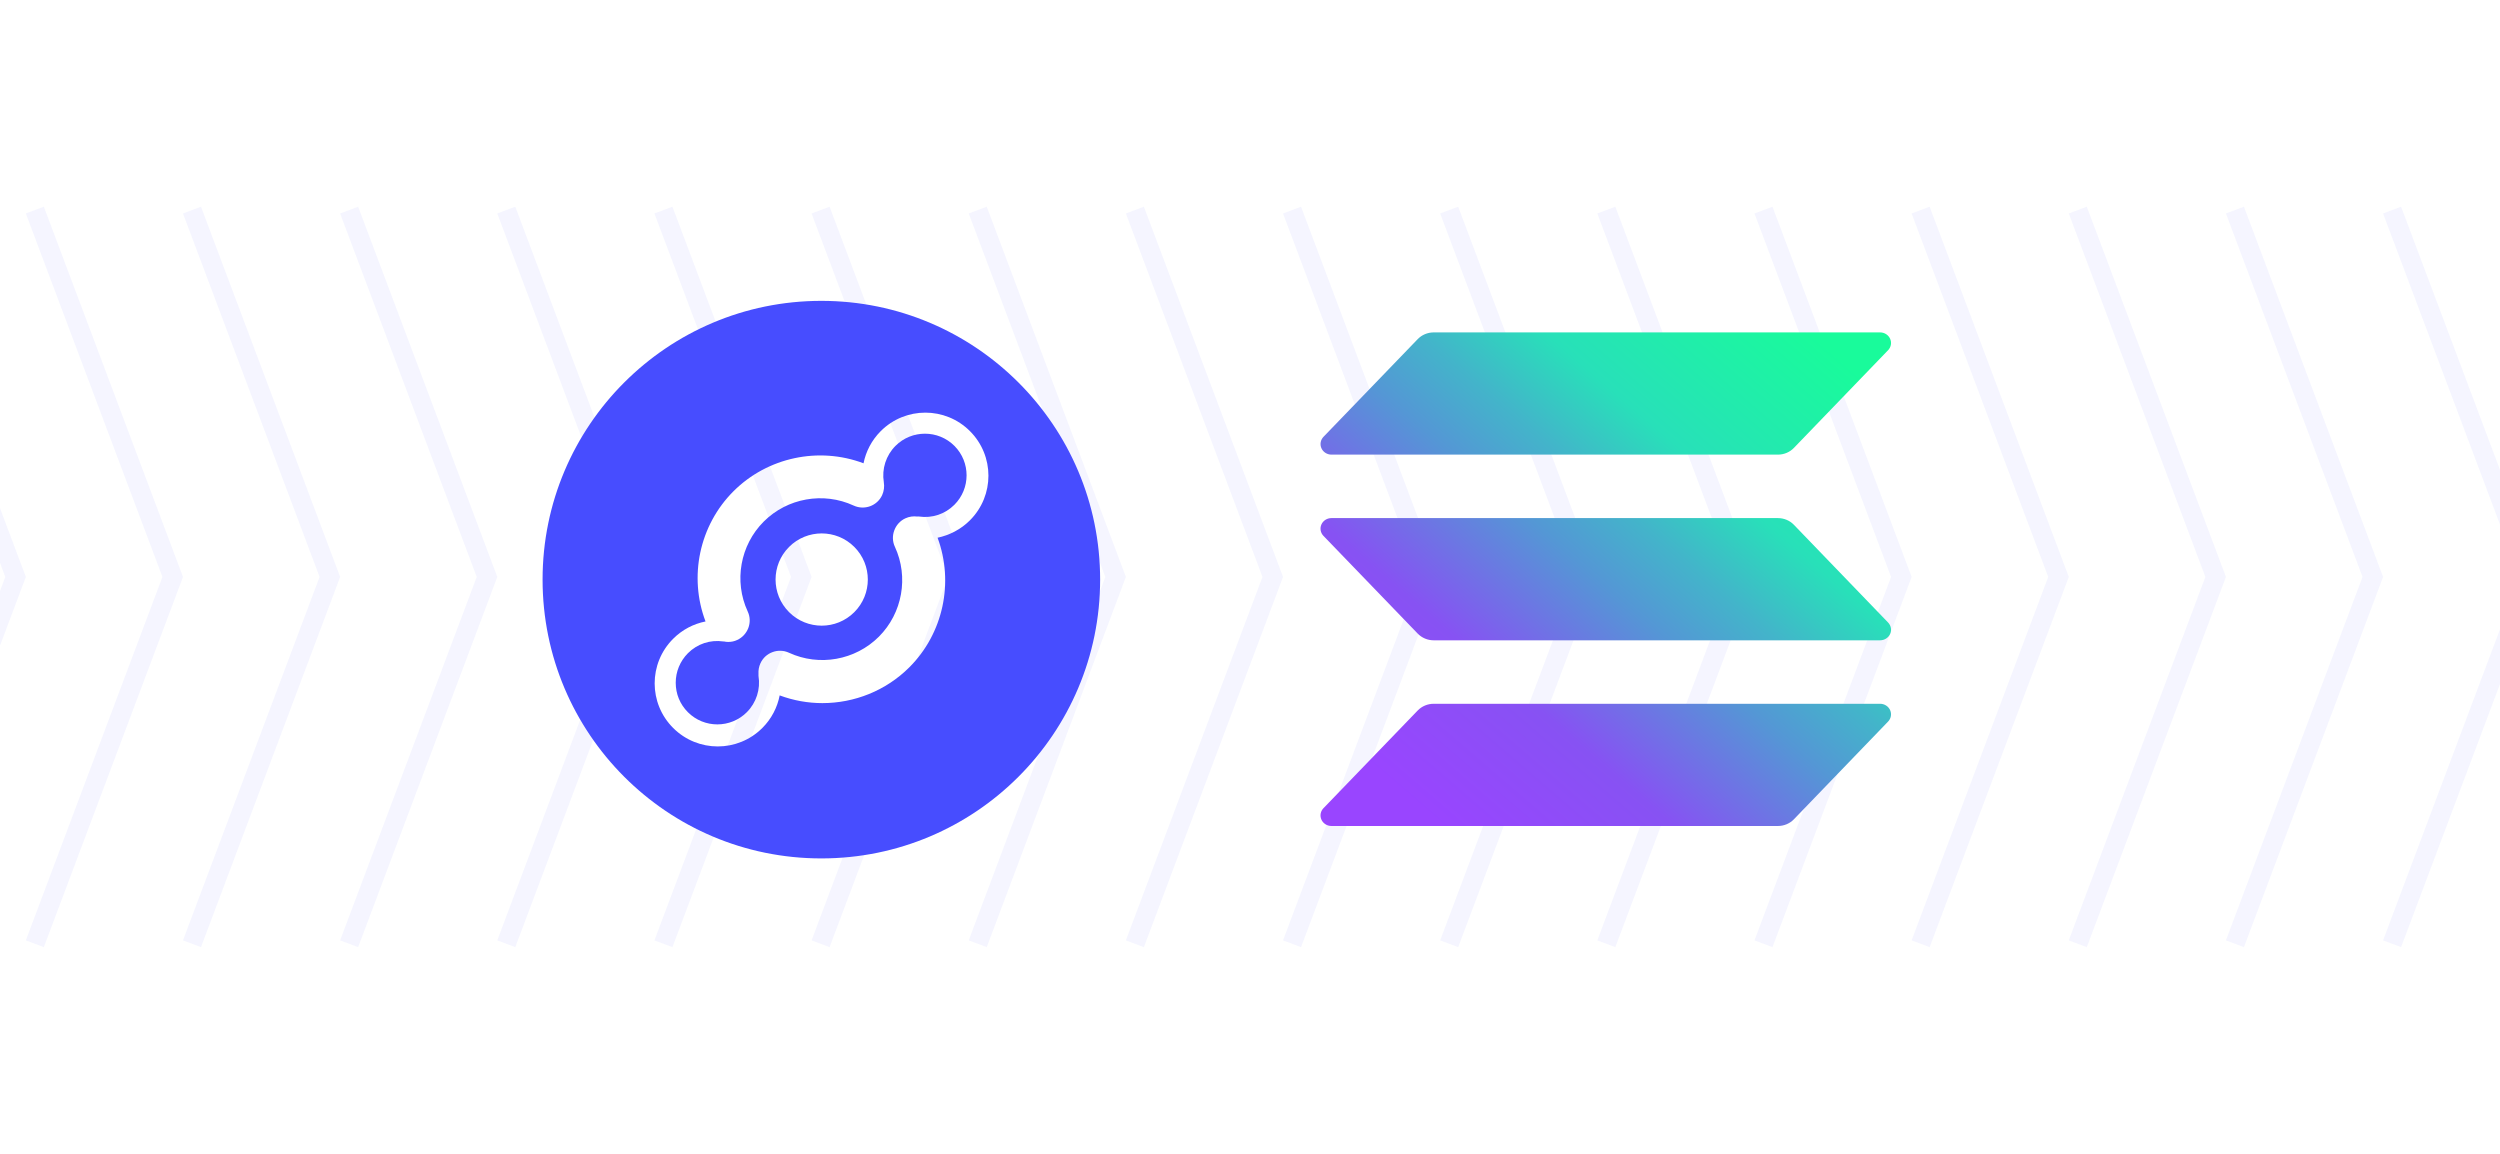 <svg width="390" height="180" viewBox="0 0 390 180" fill="none" xmlns="http://www.w3.org/2000/svg">
<g opacity="0.2">
<path fill-rule="evenodd" clip-rule="evenodd" d="M0.826 90L-20.485 33.301L-17.676 32.246L4.031 90L-17.676 147.754L-20.485 146.699L0.826 90Z" fill="#CBCDFF"/>
<path fill-rule="evenodd" clip-rule="evenodd" d="M25.341 90L4.031 33.301L6.839 32.246L28.546 90L6.839 147.754L4.031 146.699L25.341 90Z" fill="#CBCDFF"/>
<path fill-rule="evenodd" clip-rule="evenodd" d="M49.856 90L28.546 33.301L31.354 32.246L53.061 90L31.354 147.754L28.546 146.699L49.856 90Z" fill="#CBCDFF"/>
<path fill-rule="evenodd" clip-rule="evenodd" d="M74.372 90L53.061 33.301L55.87 32.246L77.577 90L55.87 147.754L53.061 146.699L74.372 90Z" fill="#CBCDFF"/>
<path fill-rule="evenodd" clip-rule="evenodd" d="M98.887 90L77.577 33.301L80.385 32.246L102.092 90L80.385 147.754L77.577 146.699L98.887 90Z" fill="#CBCDFF"/>
<path fill-rule="evenodd" clip-rule="evenodd" d="M123.402 90L102.092 33.301L104.9 32.246L126.607 90L104.9 147.754L102.092 146.699L123.402 90Z" fill="#CBCDFF"/>
<path fill-rule="evenodd" clip-rule="evenodd" d="M147.918 90L126.607 33.301L129.415 32.246L151.123 90L129.415 147.754L126.607 146.699L147.918 90Z" fill="#CBCDFF"/>
<path fill-rule="evenodd" clip-rule="evenodd" d="M172.433 90L151.123 33.301L153.931 32.246L175.638 90L153.931 147.754L151.123 146.699L172.433 90Z" fill="#CBCDFF"/>
<path fill-rule="evenodd" clip-rule="evenodd" d="M196.948 90L175.638 33.301L178.446 32.246L200.153 90L178.446 147.754L175.638 146.699L196.948 90Z" fill="#CBCDFF"/>
<path fill-rule="evenodd" clip-rule="evenodd" d="M221.464 90L200.153 33.301L202.961 32.246L224.669 90L202.961 147.754L200.153 146.699L221.464 90Z" fill="#CBCDFF"/>
<path fill-rule="evenodd" clip-rule="evenodd" d="M245.979 90L224.669 33.301L227.477 32.246L249.184 90L227.477 147.754L224.669 146.699L245.979 90Z" fill="#CBCDFF"/>
<path fill-rule="evenodd" clip-rule="evenodd" d="M270.494 90L249.184 33.301L251.992 32.246L273.699 90L251.992 147.754L249.184 146.699L270.494 90Z" fill="#CBCDFF"/>
<path fill-rule="evenodd" clip-rule="evenodd" d="M295.01 90L273.699 33.301L276.507 32.246L298.215 90L276.507 147.754L273.699 146.699L295.01 90Z" fill="#CBCDFF"/>
<path fill-rule="evenodd" clip-rule="evenodd" d="M319.525 90L298.214 33.301L301.023 32.246L322.73 90L301.023 147.754L298.214 146.699L319.525 90Z" fill="#CBCDFF"/>
<path fill-rule="evenodd" clip-rule="evenodd" d="M344.04 90L322.73 33.301L325.538 32.246L347.245 90L325.538 147.754L322.73 146.699L344.04 90Z" fill="#CBCDFF"/>
<path fill-rule="evenodd" clip-rule="evenodd" d="M368.556 90L347.245 33.301L350.053 32.246L371.76 90L350.053 147.754L347.245 146.699L368.556 90Z" fill="#CBCDFF"/>
<path fill-rule="evenodd" clip-rule="evenodd" d="M393.071 90L371.76 33.301L374.569 32.246L396.276 90L374.569 147.754L371.76 146.699L393.071 90Z" fill="#CBCDFF"/>
</g>
<path fill-rule="evenodd" clip-rule="evenodd" d="M139.698 69.555C142.231 67.023 146.354 67.023 148.887 69.555C151.42 72.088 151.42 76.21 148.887 78.743C147.42 80.209 145.412 80.873 143.373 80.58C143.281 80.564 143.173 80.564 143.08 80.58C142.478 80.503 141.845 80.58 141.242 80.858C140.393 81.244 139.791 81.954 139.497 82.772C139.204 83.575 139.219 84.487 139.605 85.305C141.783 90.014 140.779 95.65 137.103 99.325C133.428 103 127.791 104.004 123.081 101.827C122.231 101.441 121.32 101.425 120.502 101.734C119.698 102.027 119.019 102.629 118.633 103.463C118.386 104.004 118.293 104.56 118.324 105.115C118.309 105.223 118.309 105.332 118.324 105.44C118.664 107.509 117.984 109.624 116.502 111.106C113.969 113.639 109.845 113.639 107.313 111.106C106.077 109.871 105.413 108.25 105.413 106.505C105.413 104.776 106.093 103.139 107.313 101.904C108.78 100.437 110.788 99.773 112.826 100.066C112.857 100.066 112.888 100.066 112.934 100.066C113.15 100.113 113.367 100.143 113.598 100.143C114.077 100.143 114.556 100.051 115.004 99.835C115.838 99.449 116.424 98.769 116.733 97.982C117.042 97.163 117.042 96.237 116.641 95.388C114.463 90.678 115.467 85.042 119.142 81.367C122.818 77.692 128.455 76.689 133.165 78.866C133.999 79.252 134.926 79.267 135.729 78.974C136.532 78.681 137.227 78.079 137.613 77.245C137.906 76.596 137.984 75.901 137.876 75.237L137.876 75.222C137.536 73.153 138.215 71.037 139.698 69.555ZM133.273 95.496C136.084 92.686 136.084 88.13 133.273 85.32C130.463 82.51 125.907 82.51 123.096 85.32C120.285 88.13 120.285 92.686 123.096 95.496C125.907 98.306 130.463 98.306 133.273 95.496Z" fill="#474DFF"/>
<path fill-rule="evenodd" clip-rule="evenodd" d="M128.131 46.934C152.145 46.934 171.62 66.405 171.62 90.416C171.62 114.426 152.161 133.913 128.131 133.913C104.1 133.913 84.642 114.442 84.642 90.416C84.642 66.39 104.116 46.934 128.131 46.934ZM151.311 81.167C155.157 77.322 155.157 71.099 151.311 67.254C147.466 63.41 141.242 63.41 137.397 67.254C135.976 68.675 135.08 70.435 134.71 72.273C127.745 69.648 119.745 71.315 114.417 76.642C109.089 81.97 107.421 89.968 110.062 96.947C108.208 97.318 106.448 98.213 105.012 99.649C101.166 103.494 101.166 109.717 105.012 113.562C108.857 117.406 115.081 117.406 118.926 113.562C120.363 112.126 121.274 110.334 121.629 108.482C123.791 109.284 126.046 109.686 128.285 109.686C133.273 109.686 138.2 107.756 141.86 104.096C147.157 98.8 148.84 90.848 146.261 83.884C148.099 83.498 149.875 82.603 151.311 81.167Z" fill="#474DFF"/>
<g clip-path="url(#clip0_3_97)">
<path d="M294.542 112.564L279.85 127.807C279.53 128.138 279.144 128.402 278.714 128.582C278.285 128.762 277.822 128.855 277.354 128.855H207.706C207.373 128.855 207.048 128.761 206.77 128.585C206.492 128.409 206.274 128.158 206.141 127.863C206.009 127.568 205.968 127.242 206.025 126.925C206.081 126.609 206.232 126.315 206.459 126.08L221.162 110.837C221.48 110.507 221.866 110.244 222.294 110.063C222.722 109.883 223.183 109.789 223.65 109.789H293.294C293.627 109.789 293.952 109.883 294.23 110.059C294.507 110.235 294.726 110.486 294.859 110.781C294.991 111.076 295.032 111.402 294.975 111.718C294.919 112.035 294.768 112.329 294.542 112.564ZM279.85 81.871C279.53 81.539 279.144 81.275 278.714 81.095C278.285 80.915 277.822 80.822 277.354 80.822H207.706C207.373 80.822 207.048 80.916 206.77 81.092C206.492 81.268 206.274 81.519 206.141 81.814C206.009 82.109 205.968 82.435 206.025 82.752C206.081 83.069 206.232 83.362 206.459 83.598L221.162 98.84C221.48 99.17 221.866 99.433 222.294 99.614C222.722 99.794 223.183 99.888 223.65 99.888H293.294C293.627 99.888 293.952 99.795 294.23 99.618C294.507 99.442 294.726 99.191 294.859 98.896C294.991 98.601 295.032 98.276 294.975 97.959C294.919 97.642 294.768 97.348 294.542 97.113L279.85 81.871ZM207.706 70.922H277.354C277.822 70.922 278.285 70.829 278.714 70.649C279.144 70.468 279.53 70.204 279.85 69.873L294.542 54.631C294.768 54.396 294.919 54.102 294.975 53.785C295.032 53.468 294.991 53.142 294.859 52.847C294.726 52.553 294.507 52.302 294.23 52.125C293.952 51.949 293.627 51.855 293.294 51.855H223.65C223.183 51.856 222.722 51.95 222.294 52.13C221.866 52.31 221.48 52.574 221.162 52.904L206.462 68.146C206.236 68.381 206.085 68.675 206.029 68.991C205.972 69.308 206.012 69.633 206.144 69.928C206.276 70.223 206.494 70.474 206.772 70.65C207.049 70.827 207.374 70.921 207.706 70.922Z" fill="url(#paint0_linear_3_97)"/>
</g>
<defs>
<linearGradient id="paint0_linear_3_97" x1="213.513" y1="130.69" x2="283.848" y2="48.726" gradientUnits="userSpaceOnUse">
<stop offset="0.08" stop-color="#9945FF"/>
<stop offset="0.3" stop-color="#8752F3"/>
<stop offset="0.5" stop-color="#5497D5"/>
<stop offset="0.6" stop-color="#43B4CA"/>
<stop offset="0.72" stop-color="#28E0B9"/>
<stop offset="0.97" stop-color="#19FB9B"/>
</linearGradient>
<clipPath id="clip0_3_97">
<rect width="89" height="77" fill="white" transform="translate(206 51.855)"/>
</clipPath>
</defs>
</svg>
